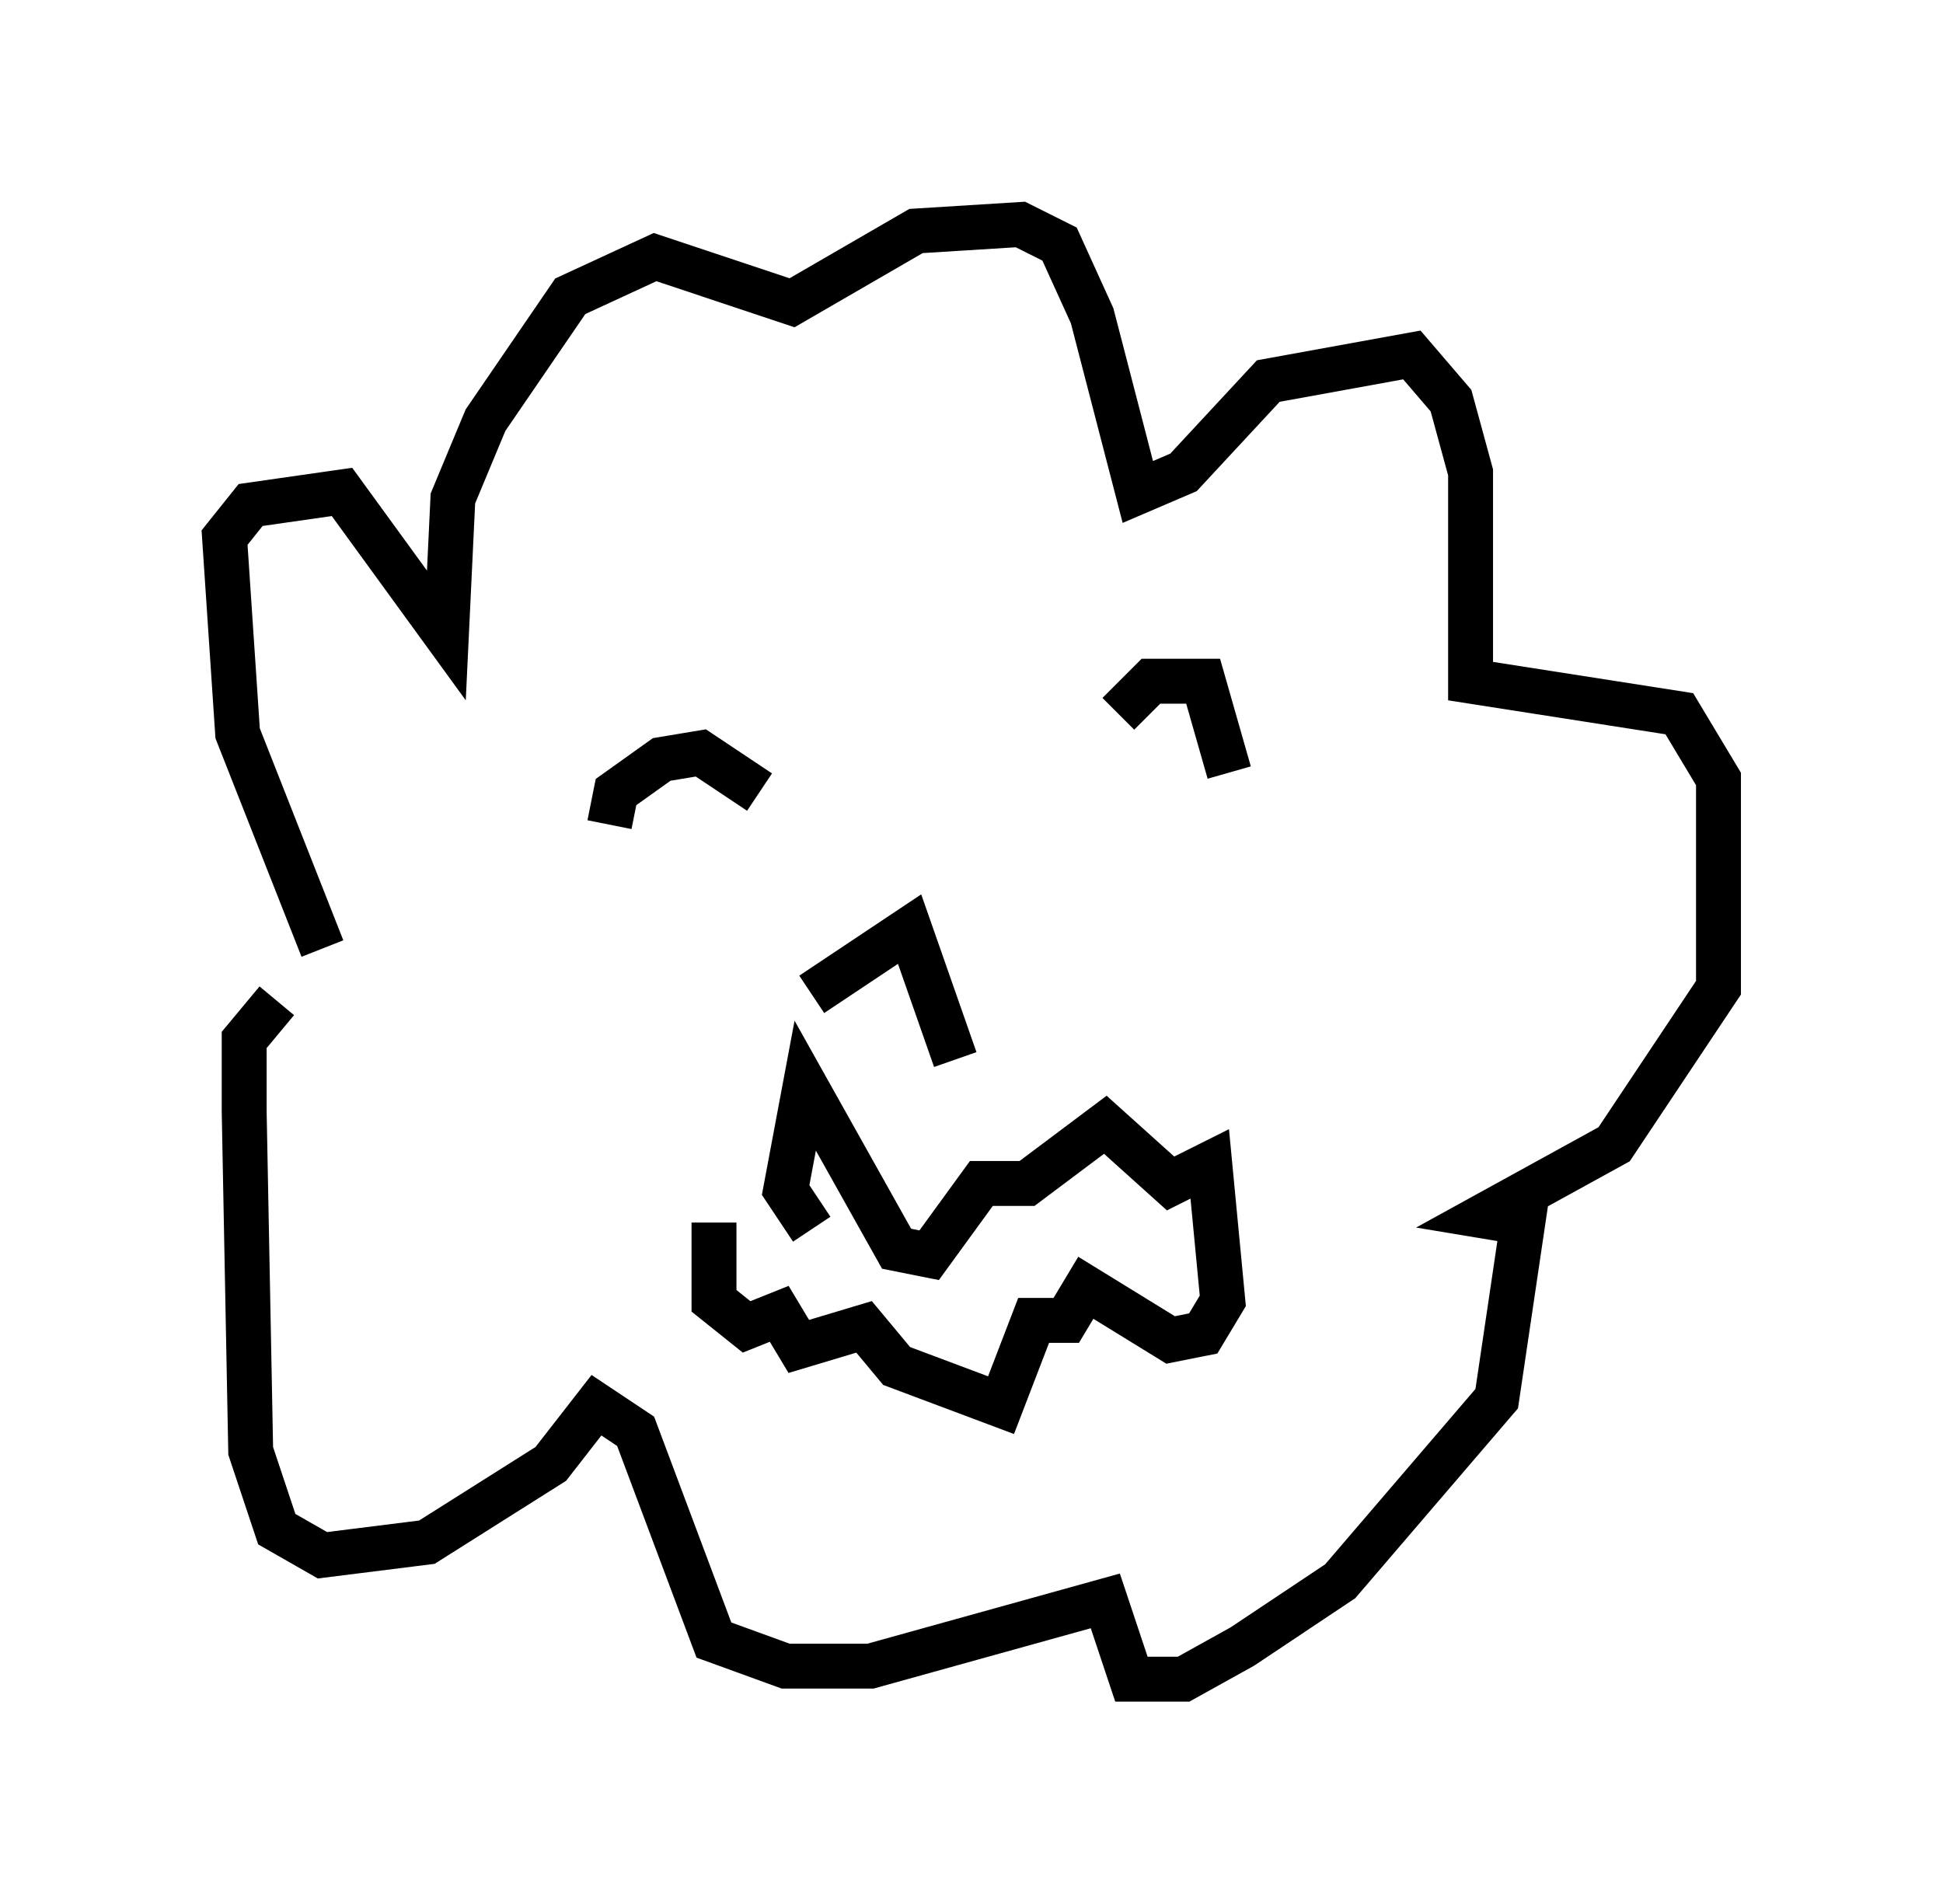 <?xml version="1.0" encoding="utf-8" ?>
<svg baseProfile="full" height="42.391" version="1.1" width="43.263" xmlns="http://www.w3.org/2000/svg" xmlns:ev="http://www.w3.org/2001/xml-events" xmlns:xlink="http://www.w3.org/1999/xlink"><defs /><rect fill="white" height="42.391" width="43.263" x="0" y="0" /><path d="M9.503, 24.318 m-2.324, -3.196 l-1.888, -4.793 -0.291, -4.358 l0.581, -0.726 2.034, -0.291 l2.324, 3.196 0.145, -3.05 l0.726, -1.743 1.888, -2.76 l1.888, -0.872 3.05, 1.017 l2.76, -1.598 2.324, -0.145 l0.872, 0.436 0.726, 1.598 l1.017, 3.922 1.017, -0.436 l1.888, -2.034 3.196, -0.581 l0.872, 1.017 0.436, 1.598 l0.0, 4.648 4.648, 0.726 l0.872, 1.453 0.0, 4.648 l-2.324, 3.486 -2.905, 1.598 l0.872, 0.145 -0.581, 3.922 l-3.486, 4.067 -2.179, 1.453 l-1.307, 0.726 -1.162, 0.0 l-0.581, -1.743 -5.229, 1.453 l-1.888, 0.0 -1.598, -0.581 l-1.743, -4.648 -0.872, -0.581 l-1.017, 1.307 -2.76, 1.743 l-2.324, 0.291 -1.017, -0.581 l-0.581, -1.743 -0.145, -7.553 l0.0, -1.598 0.726, -0.872 m7.408, -3.922 l0.145, -0.726 1.017, -0.726 l0.872, -0.145 1.307, 0.872 m7.989, -1.743 l0.726, -0.726 1.162, 0.0 l0.581, 2.034 m-9.296, 4.939 l2.179, -1.453 1.017, 2.905 m-3.196, 3.777 l-0.581, -0.872 0.436, -2.324 l2.034, 3.631 0.726, 0.145 l1.162, -1.598 1.017, 0.0 l1.743, -1.307 1.453, 1.307 l0.872, -0.436 0.291, 3.05 l-0.436, 0.726 -0.726, 0.145 l-1.888, -1.162 -0.436, 0.726 l-0.726, 0.0 -0.726, 1.888 l-2.324, -0.872 -0.726, -0.872 l-1.453, 0.436 -0.436, -0.726 l-0.726, 0.291 -0.726, -0.581 l0.0, -1.743 " fill="none" stroke="black" stroke-width="1" /></svg>